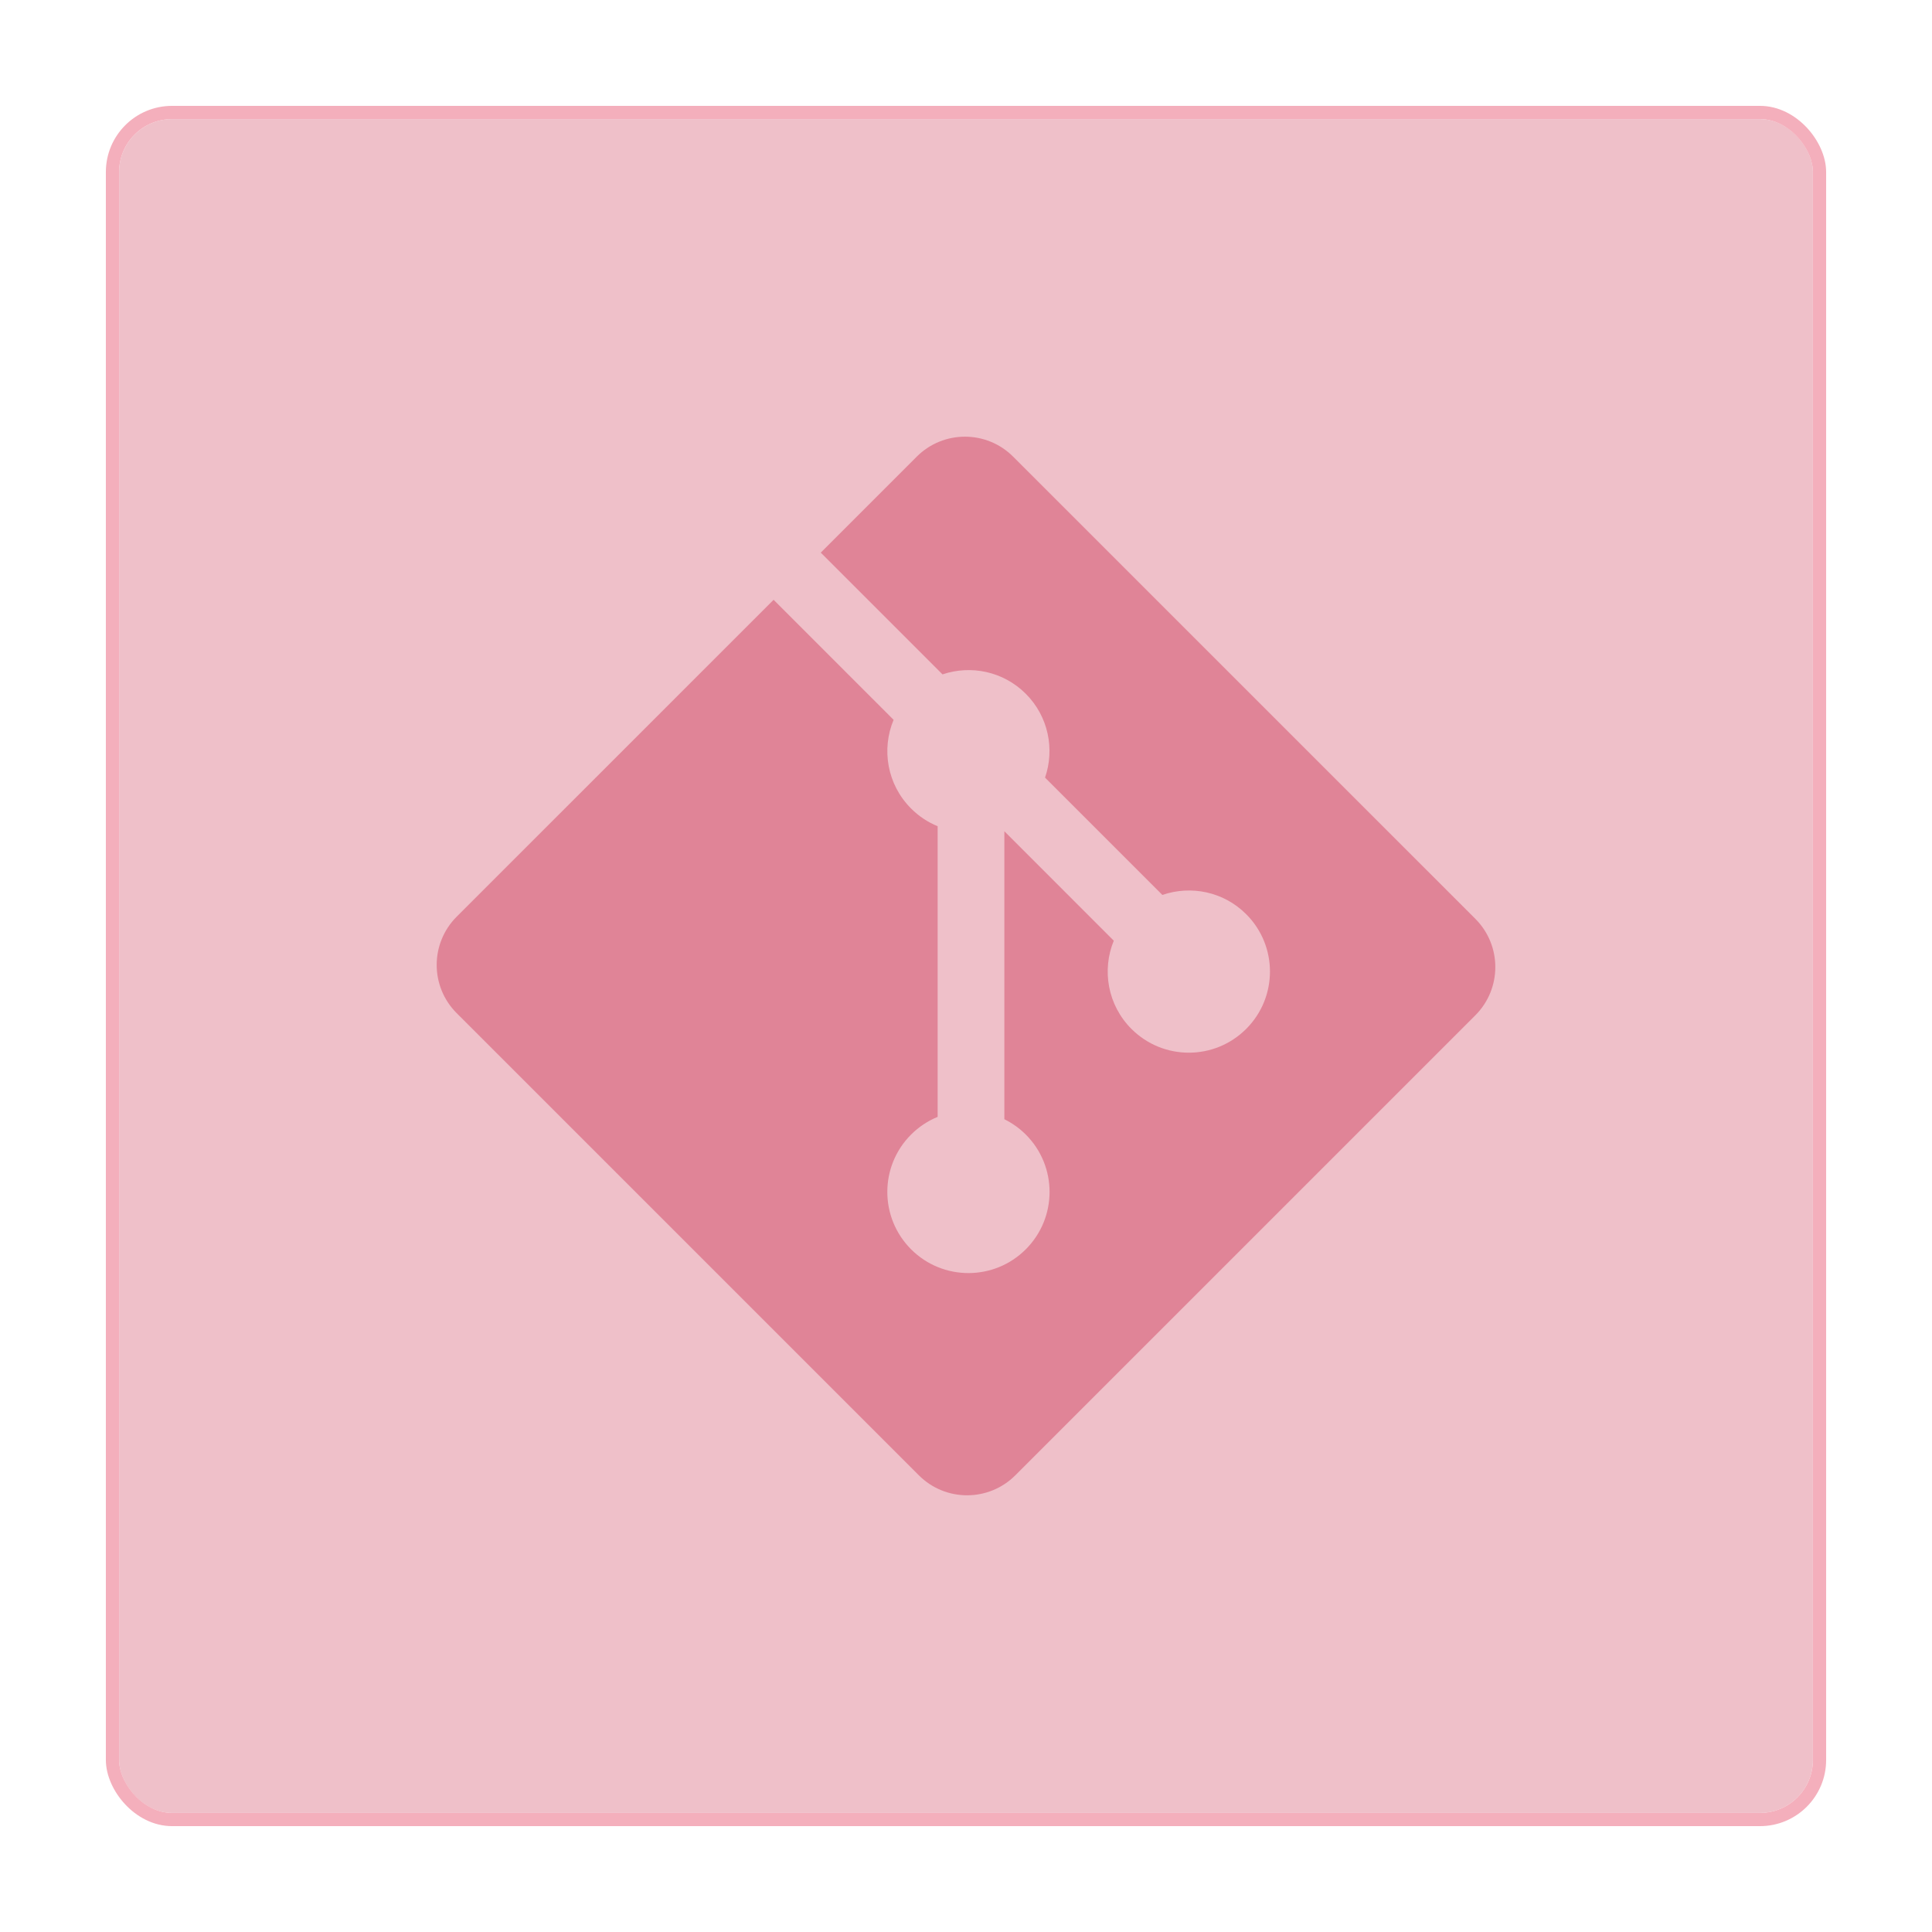 <svg width="146" height="146" viewBox="0 0 146 146" fill="none" xmlns="http://www.w3.org/2000/svg">
<g filter="url(#filter0_d_162_403)">
<rect x="9" y="9" width="128" height="128" rx="4" fill="#EFC0C9"/>
<rect x="8.5" y="8.5" width="129" height="129" rx="4.5" stroke="#F4AFBC"/>
</g>
<g clip-path="url(#clip0_162_403)">
<path d="M111.492 69.436L76.562 34.509C74.552 32.497 71.29 32.497 69.277 34.509L62.024 41.762L71.225 50.963C73.363 50.24 75.814 50.725 77.519 52.429C79.232 54.145 79.713 56.617 78.973 58.763L87.84 67.63C89.985 66.891 92.46 67.369 94.174 69.085C96.569 71.479 96.569 75.359 94.174 77.754C91.778 80.15 87.899 80.15 85.502 77.754C83.701 75.951 83.256 73.306 84.168 71.087L75.899 62.817L75.898 84.579C76.482 84.868 77.033 85.254 77.519 85.738C79.914 88.132 79.914 92.012 77.519 94.409C75.124 96.804 71.242 96.804 68.85 94.409C66.456 92.012 66.456 88.132 68.85 85.738C69.442 85.148 70.126 84.701 70.857 84.401V62.436C70.126 62.138 69.443 61.694 68.85 61.098C67.036 59.287 66.6 56.624 67.529 54.397L58.46 45.326L34.51 69.274C32.497 71.288 32.497 74.55 34.51 76.562L69.439 111.49C71.45 113.501 74.712 113.501 76.726 111.49L111.492 76.725C113.503 74.712 113.503 71.447 111.492 69.436Z" fill="#E08497"/>
</g>
<defs>
<filter id="filter0_d_162_403" x="0" y="0" width="146" height="146" filterUnits="userSpaceOnUse" color-interpolation-filters="sRGB">
<feFlood flood-opacity="0" result="BackgroundImageFix"/>
<feColorMatrix in="SourceAlpha" type="matrix" values="0 0 0 0 0 0 0 0 0 0 0 0 0 0 0 0 0 0 127 0" result="hardAlpha"/>
<feOffset/>
<feGaussianBlur stdDeviation="4"/>
<feComposite in2="hardAlpha" operator="out"/>
<feColorMatrix type="matrix" values="0 0 0 0 0.878 0 0 0 0 0.518 0 0 0 0 0.592 0 0 0 0.15 0"/>
<feBlend mode="normal" in2="BackgroundImageFix" result="effect1_dropShadow_162_403"/>
<feBlend mode="normal" in="SourceGraphic" in2="effect1_dropShadow_162_403" result="shape"/>
</filter>
<clipPath id="clip0_162_403">
<rect width="80" height="80" fill="white" transform="translate(33 33)"/>
</clipPath>
</defs>
</svg>
